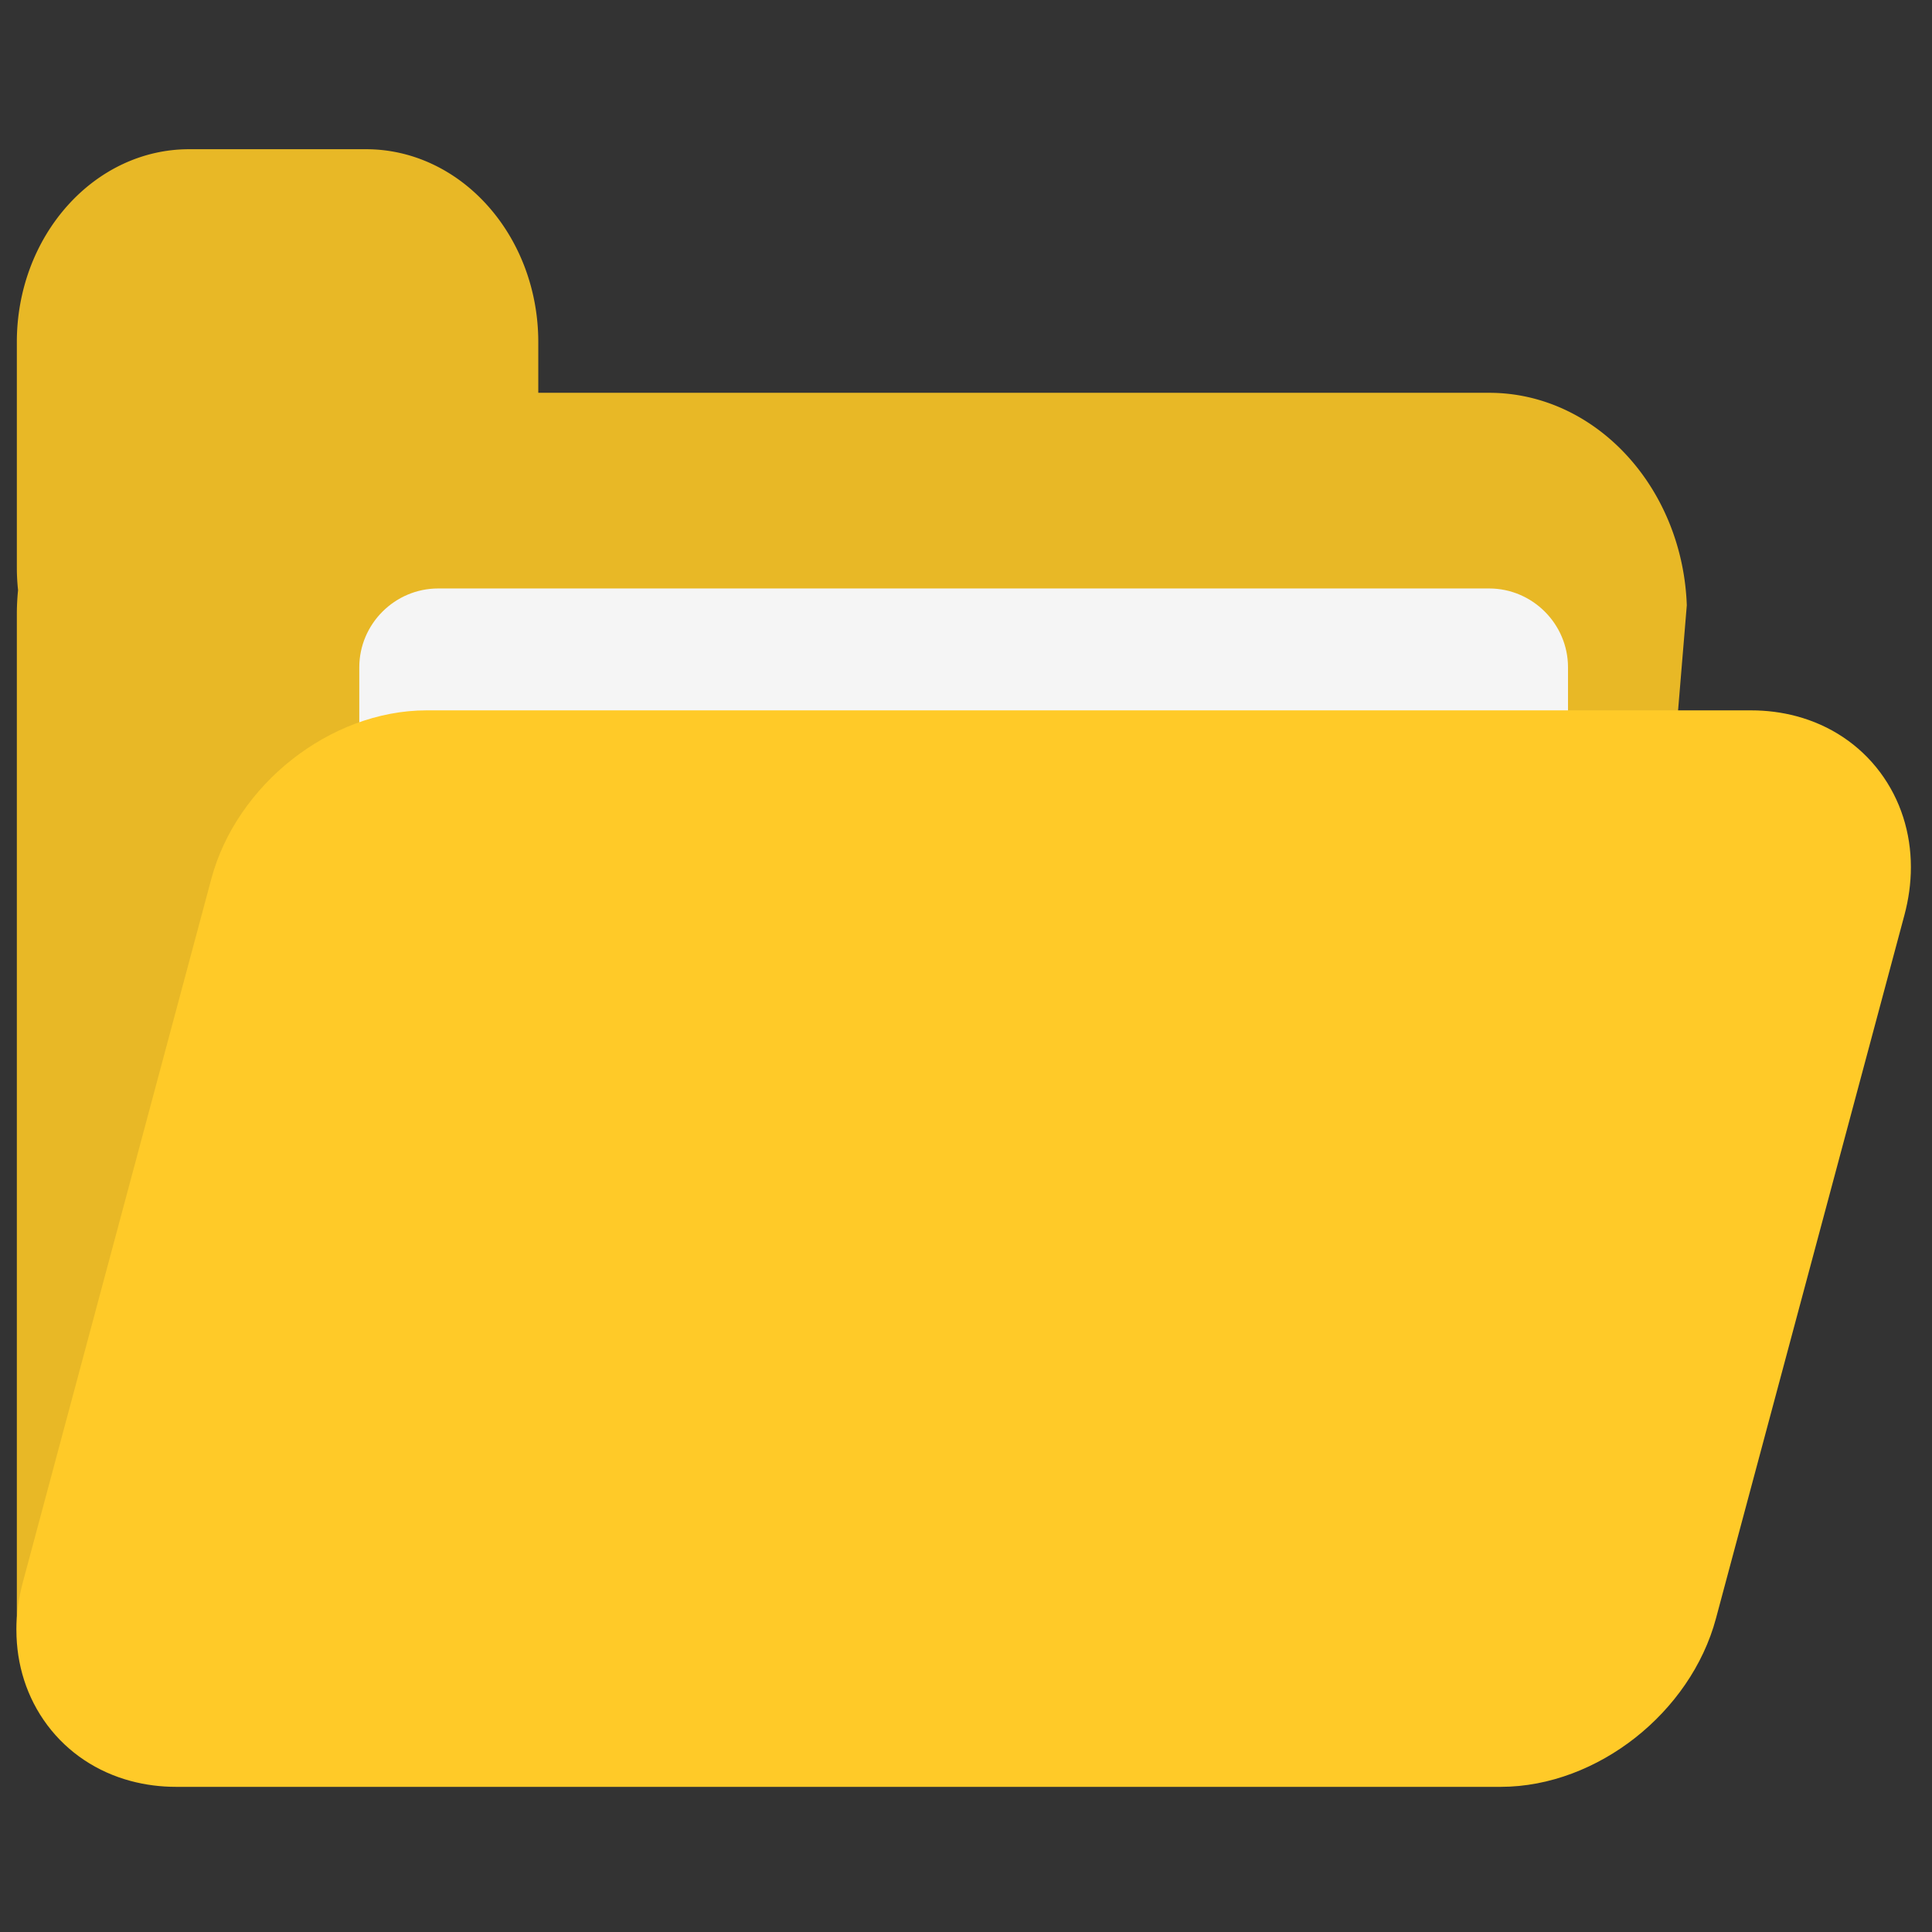 <?xml version="1.0" encoding="UTF-8" standalone="no"?>
<svg
   height="500"
   width="500"
   xml:space="preserve"
   version="1.1"
   id="svg8"
   sodipodi:docname="folder.svg"
   inkscape:version="1.1 (c68e22c387, 2021-05-23)"
   inkscape:export-filename=".\folder.png"
   inkscape:export-xdpi="6.1440001"
   inkscape:export-ydpi="6.1440001"
   xmlns:inkscape="http://www.inkscape.org/namespaces/inkscape"
   xmlns:sodipodi="http://sodipodi.sourceforge.net/DTD/sodipodi-0.dtd"
   xmlns="http://www.w3.org/2000/svg"
   xmlns:svg="http://www.w3.org/2000/svg"><rect width="100%" height="100%" fill="#333333" stroke="none"/><defs
     id="defs12" /><sodipodi:namedview
     id="namedview10"
     pagecolor="#9e9e9e"
     bordercolor="#eeeeee"
     borderopacity="1"
     inkscape:pageshadow="0"
     inkscape:pageopacity="1"
     inkscape:pagecheckerboard="true"
     showgrid="false"
     width="500px"
     inkscape:snap-bbox="true"
     inkscape:bbox-paths="true"
     inkscape:bbox-nodes="true"
     inkscape:snap-bbox-edge-midpoints="true"
     inkscape:snap-bbox-midpoints="true"
     inkscape:object-paths="true"
     inkscape:snap-intersection-paths="true"
     inkscape:snap-smooth-nodes="true"
     inkscape:snap-midpoints="true"
     inkscape:snap-object-midpoints="true"
     inkscape:snap-center="true"
     inkscape:snap-text-baseline="true"
     inkscape:snap-page="true"
     inkscape:zoom="1.0273489"
     inkscape:cx="201.00279"
     inkscape:cy="212.19665"
     inkscape:window-width="2560"
     inkscape:window-height="1400"
     inkscape:window-x="-12"
     inkscape:window-y="-12"
     inkscape:window-maximized="1"
     inkscape:current-layer="layer2"
     inkscape:snap-global="true"
     showguides="true"
     inkscape:guide-bbox="true"><sodipodi:guide
       position="250,250"
       orientation="-1,0"
       id="guide26"
       inkscape:label=""
       inkscape:locked="false"
       inkscape:color="rgb(0,0,255)" /></sodipodi:namedview><g
     inkscape:groupmode="layer"
     id="layer2"
     inkscape:label="Layer 2"
     style="display:none"><rect
       style="fill:#e4ac00;fill-opacity:1"
       id="rect1312"
       width="500"
       height="500"
       x="0"
       y="0" /></g><g
     inkscape:groupmode="layer"
     id="layer1"
     inkscape:label="Layer 1"><g
       id="g17"
       transform="translate(4.246,37.555)"><path
         style="fill:#e8b826;fill-opacity:1;fill-rule:evenodd;stroke:none"
         d="m 1015.5,2712.61 h 1850.57 c 102.23,0 199.47,-45.52 271.7,-126.4 68.42,-76.6 108.73,-178.69 112.58,-287.03 L 3085.45,311.953 H 217.441 L 0.84,305.078 V 2281.98 c 0,11.1 0.437,22.2 1.21,33.27 0.313,4.46 0.716,8.92 1.173,13.38 -0.446,4.04 -0.82,8.09 -1.137,12.15 A 420.348,420.348 0 0 0 0.84,2373 v 438.46 c 0,99.71 35.398,194.59 98.32,265.05 62.918,70.45 147.66,110.1 236.707,110.1 h 344.602 c 89.043,0 173.785,-39.65 236.703,-110.1 62.922,-70.46 98.328,-165.34 98.328,-265.05 v -98.85"
         transform="matrix(0.133,0,0,-0.133,0,424.88)"
         id="path2" /><path
         style="fill:#f5f5f5;fill-opacity:1;fill-rule:evenodd;stroke:none"
         d="M 820.797,2331.89 H 2865.6 c 84.48,0 153.6,-69.11 153.6,-153.59 v -820.81 c 0,-84.48 -69.12,-153.59 -153.6,-153.59 H 820.797 c -84.484,0 -153.602,69.11 -153.602,153.59 v 820.81 c 0,84.48 69.118,153.59 153.602,153.59"
         transform="matrix(0.133,0,0,-0.133,0,424.88)"
         id="path4" /><path
         style="fill:#ffca28;fill-opacity:1;fill-rule:evenodd;stroke:none"
         d="m 3375.79,2094.69 c 29.74,0 59.4,-3.72 88.15,-11.42 65.13,-17.45 121.94,-54.75 162.37,-108.79 40.11,-53.6 60.09,-118.13 60.09,-184.89 0,-31.6 -4.51,-63.06 -12.69,-93.57 L 3307.05,327.57 C 3282.48,235.891 3224.53,154.309 3150.35,95.813 3076.23,37.343 2983.32,0 2888.23,0 H 310.609 C 280.855,0 251.195,3.71 222.445,11.418 157.313,28.868 100.504,66.164 60.075,120.207 19.972,173.809 0,238.332 0,305.078 c 0,31.613 4.504,63.078 12.676,93.586 L 379.355,1767.11 c 24.567,91.69 82.516,173.28 156.684,231.77 74.125,58.46 167.035,95.81 262.129,95.81 H 3375.79"
         transform="matrix(0.133,0,0,-0.133,0,424.88)"
         id="path6" /></g></g></svg>
